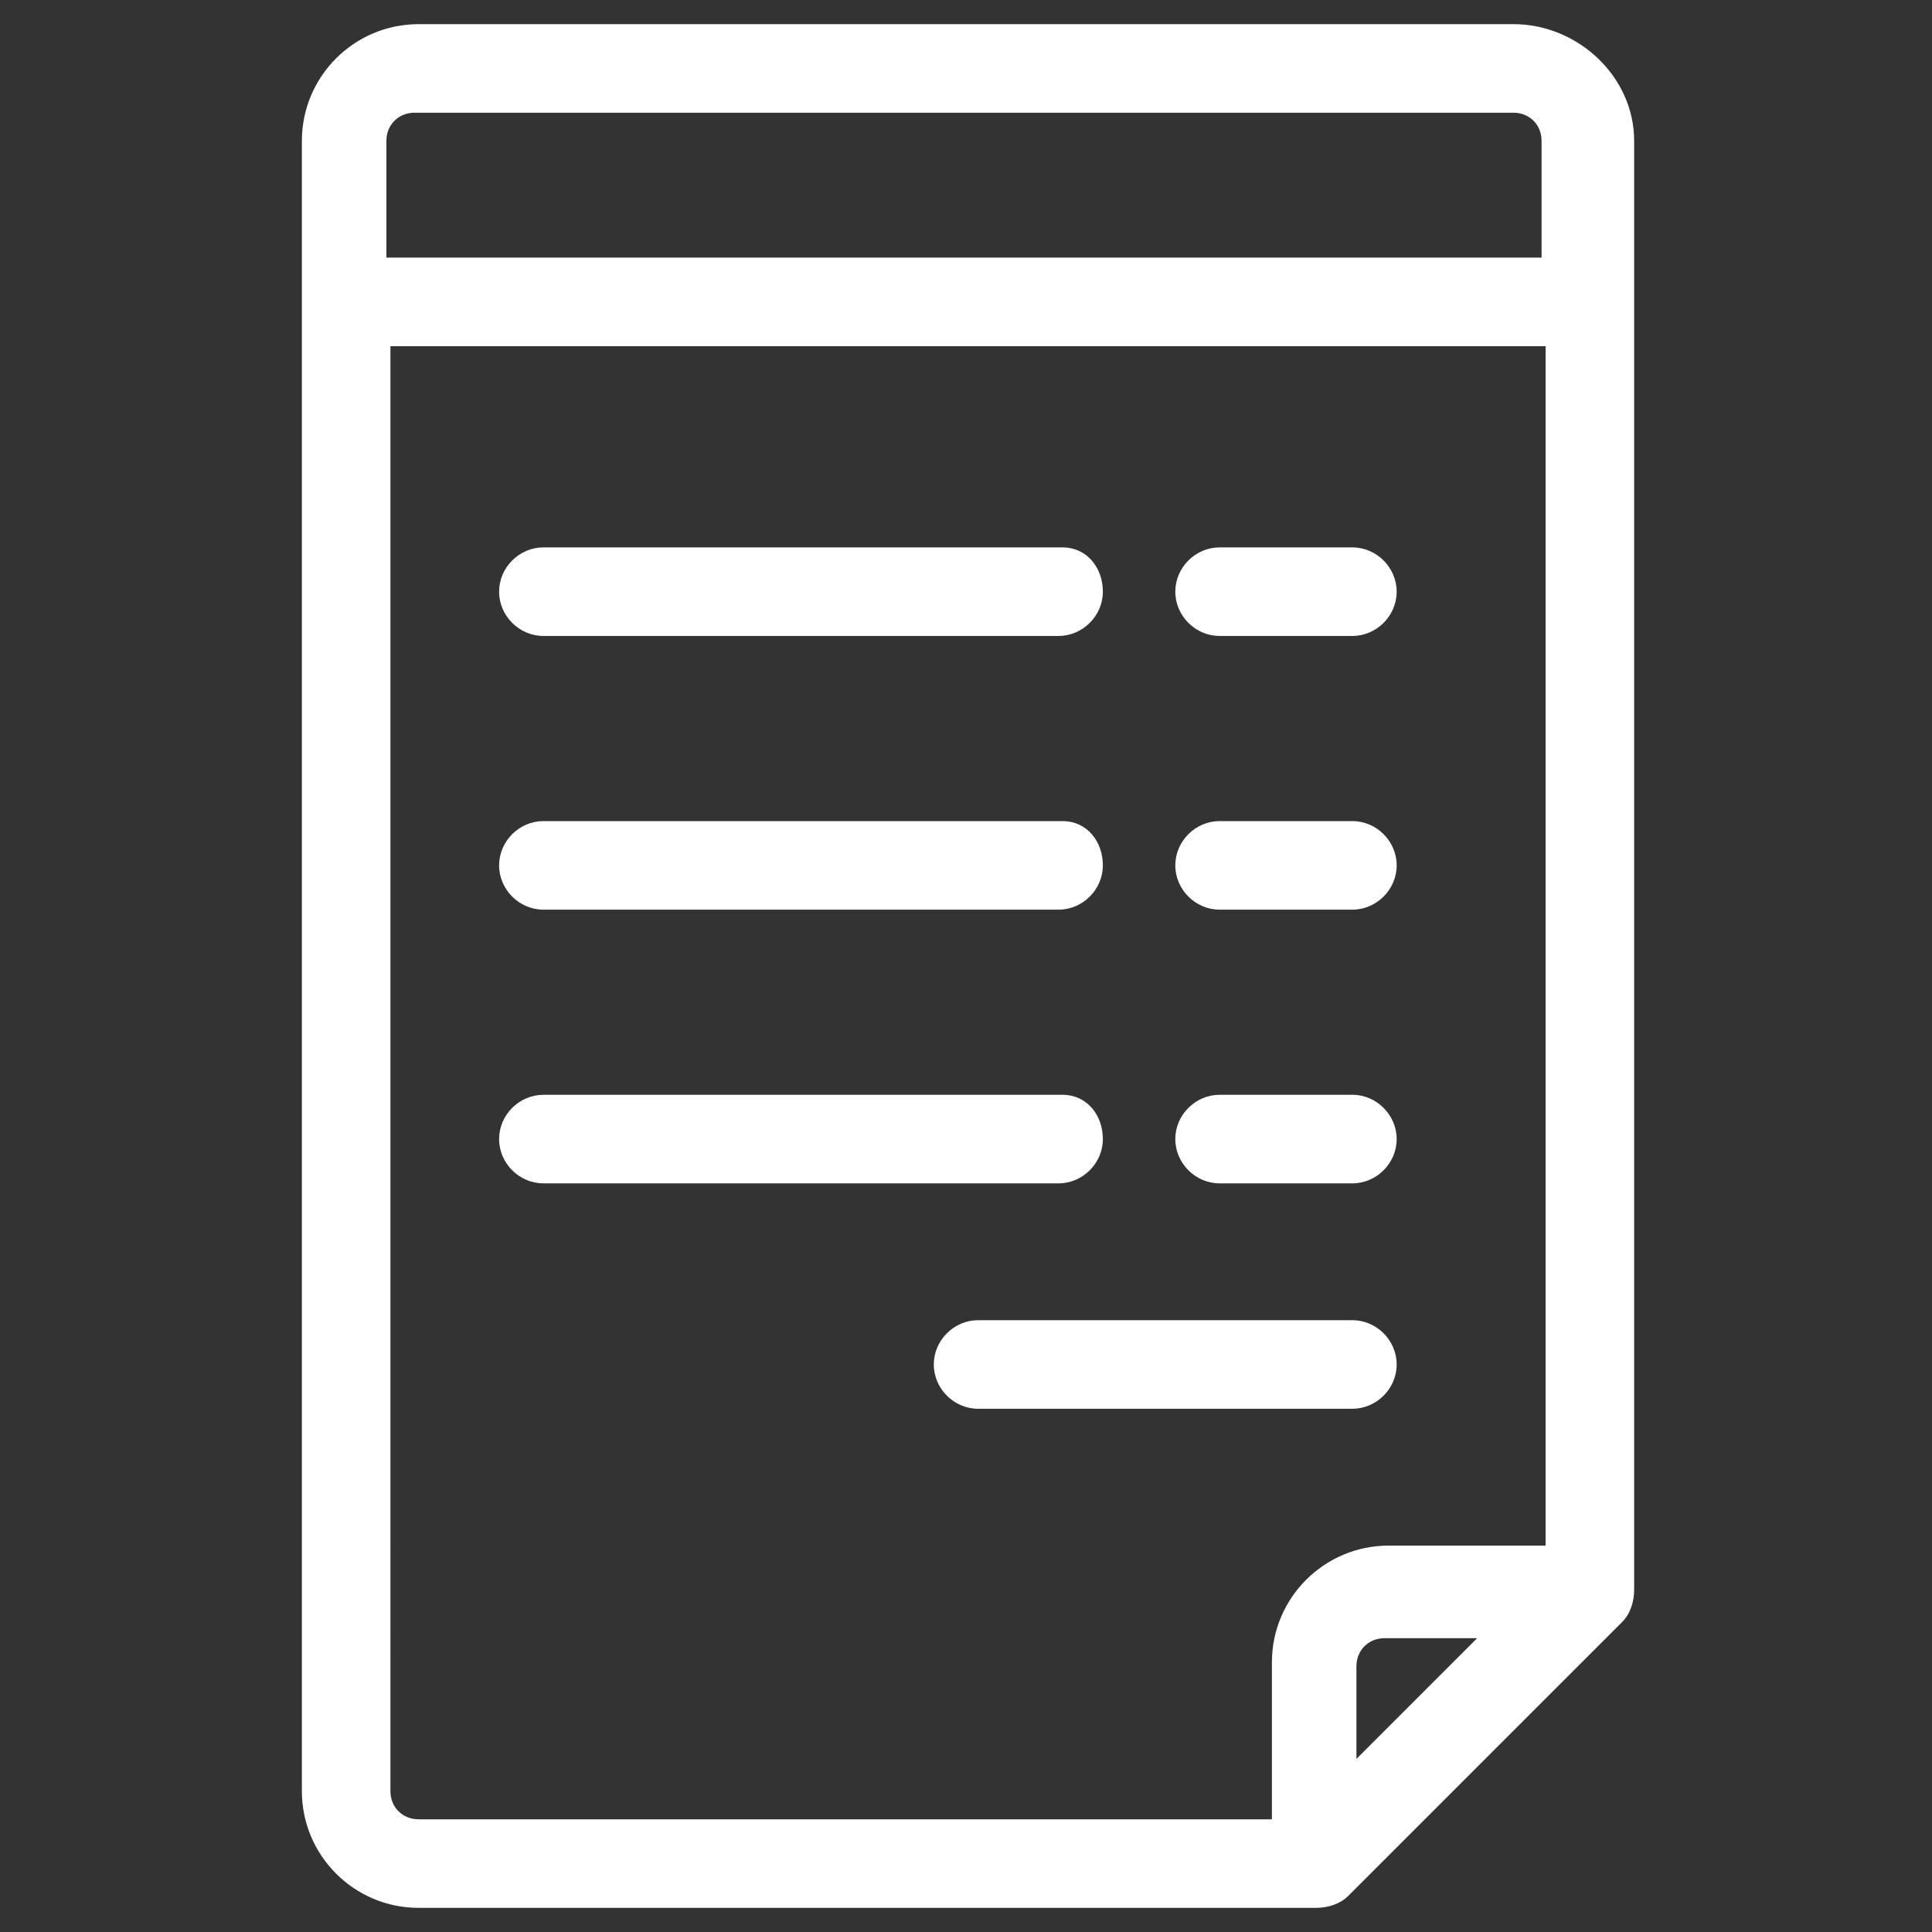 <?xml version="1.0" encoding="utf-8"?>
<!-- Generator: Adobe Illustrator 22.1.0, SVG Export Plug-In . SVG Version: 6.00 Build 0)  -->
<svg version="1.1" id="Слой_1" xmlns="http://www.w3.org/2000/svg" xmlns:xlink="http://www.w3.org/1999/xlink" x="0px" y="0px"
	 viewBox="0 0 48 48" style="enable-background:new 0 0 48 48;" xml:space="preserve">
<rect x="0" y="0" width="48" height="48" fill="#333333" stroke="none"/>
<style type="text/css">
	.st0{fill:#FFFFFF;}
</style>
<path class="st0" d="M37.6,0.6H10.4c-1.6,0-2.9,1.3-2.9,2.9v41c0,1.6,1.3,2.9,2.9,2.9h22.3c0.3,0,0.6-0.1,0.8-0.3l6.8-6.8
	c0.2-0.2,0.3-0.5,0.3-0.8v-36C40.6,1.9,39.2,0.6,37.6,0.6z M33.7,43.7v-2.3c0-0.4,0.3-0.7,0.7-0.7h2.3L33.7,43.7z M38.4,38.4h-3.9
	c-1.6,0-2.9,1.3-2.9,2.9v3.9H10.4c-0.4,0-0.7-0.3-0.7-0.7V8.6h28.7V38.4z M38.4,6.4H9.6V3.5c0-0.4,0.3-0.7,0.7-0.7h27.3
	c0.4,0,0.7,0.3,0.7,0.7V6.4z"/>
<path class="st0" d="M26.4,13.6H13.5c-0.6,0-1.1,0.5-1.1,1.1s0.5,1.1,1.1,1.1h12.8c0.6,0,1.1-0.5,1.1-1.1S27,13.6,26.4,13.6z"/>
<path class="st0" d="M33.6,13.6h-3.3c-0.6,0-1.1,0.5-1.1,1.1s0.5,1.1,1.1,1.1h3.3c0.6,0,1.1-0.5,1.1-1.1S34.2,13.6,33.6,13.6z"/>
<path class="st0" d="M26.4,20.4H13.5c-0.6,0-1.1,0.5-1.1,1.1s0.5,1.1,1.1,1.1h12.8c0.6,0,1.1-0.5,1.1-1.1S27,20.4,26.4,20.4z"/>
<path class="st0" d="M33.6,20.4h-3.3c-0.6,0-1.1,0.5-1.1,1.1s0.5,1.1,1.1,1.1h3.3c0.6,0,1.1-0.5,1.1-1.1S34.2,20.4,33.6,20.4z"/>
<path class="st0" d="M26.4,27.2H13.5c-0.6,0-1.1,0.5-1.1,1.1s0.5,1.1,1.1,1.1h12.8c0.6,0,1.1-0.5,1.1-1.1S27,27.2,26.4,27.2z"/>
<path class="st0" d="M33.6,27.2h-3.3c-0.6,0-1.1,0.5-1.1,1.1s0.5,1.1,1.1,1.1h3.3c0.6,0,1.1-0.5,1.1-1.1S34.2,27.2,33.6,27.2z"/>
<path class="st0" d="M33.6,32.8h-9.3c-0.6,0-1.1,0.5-1.1,1.1s0.5,1.1,1.1,1.1h9.3c0.6,0,1.1-0.5,1.1-1.1S34.2,32.8,33.6,32.8z"/>
</svg>
